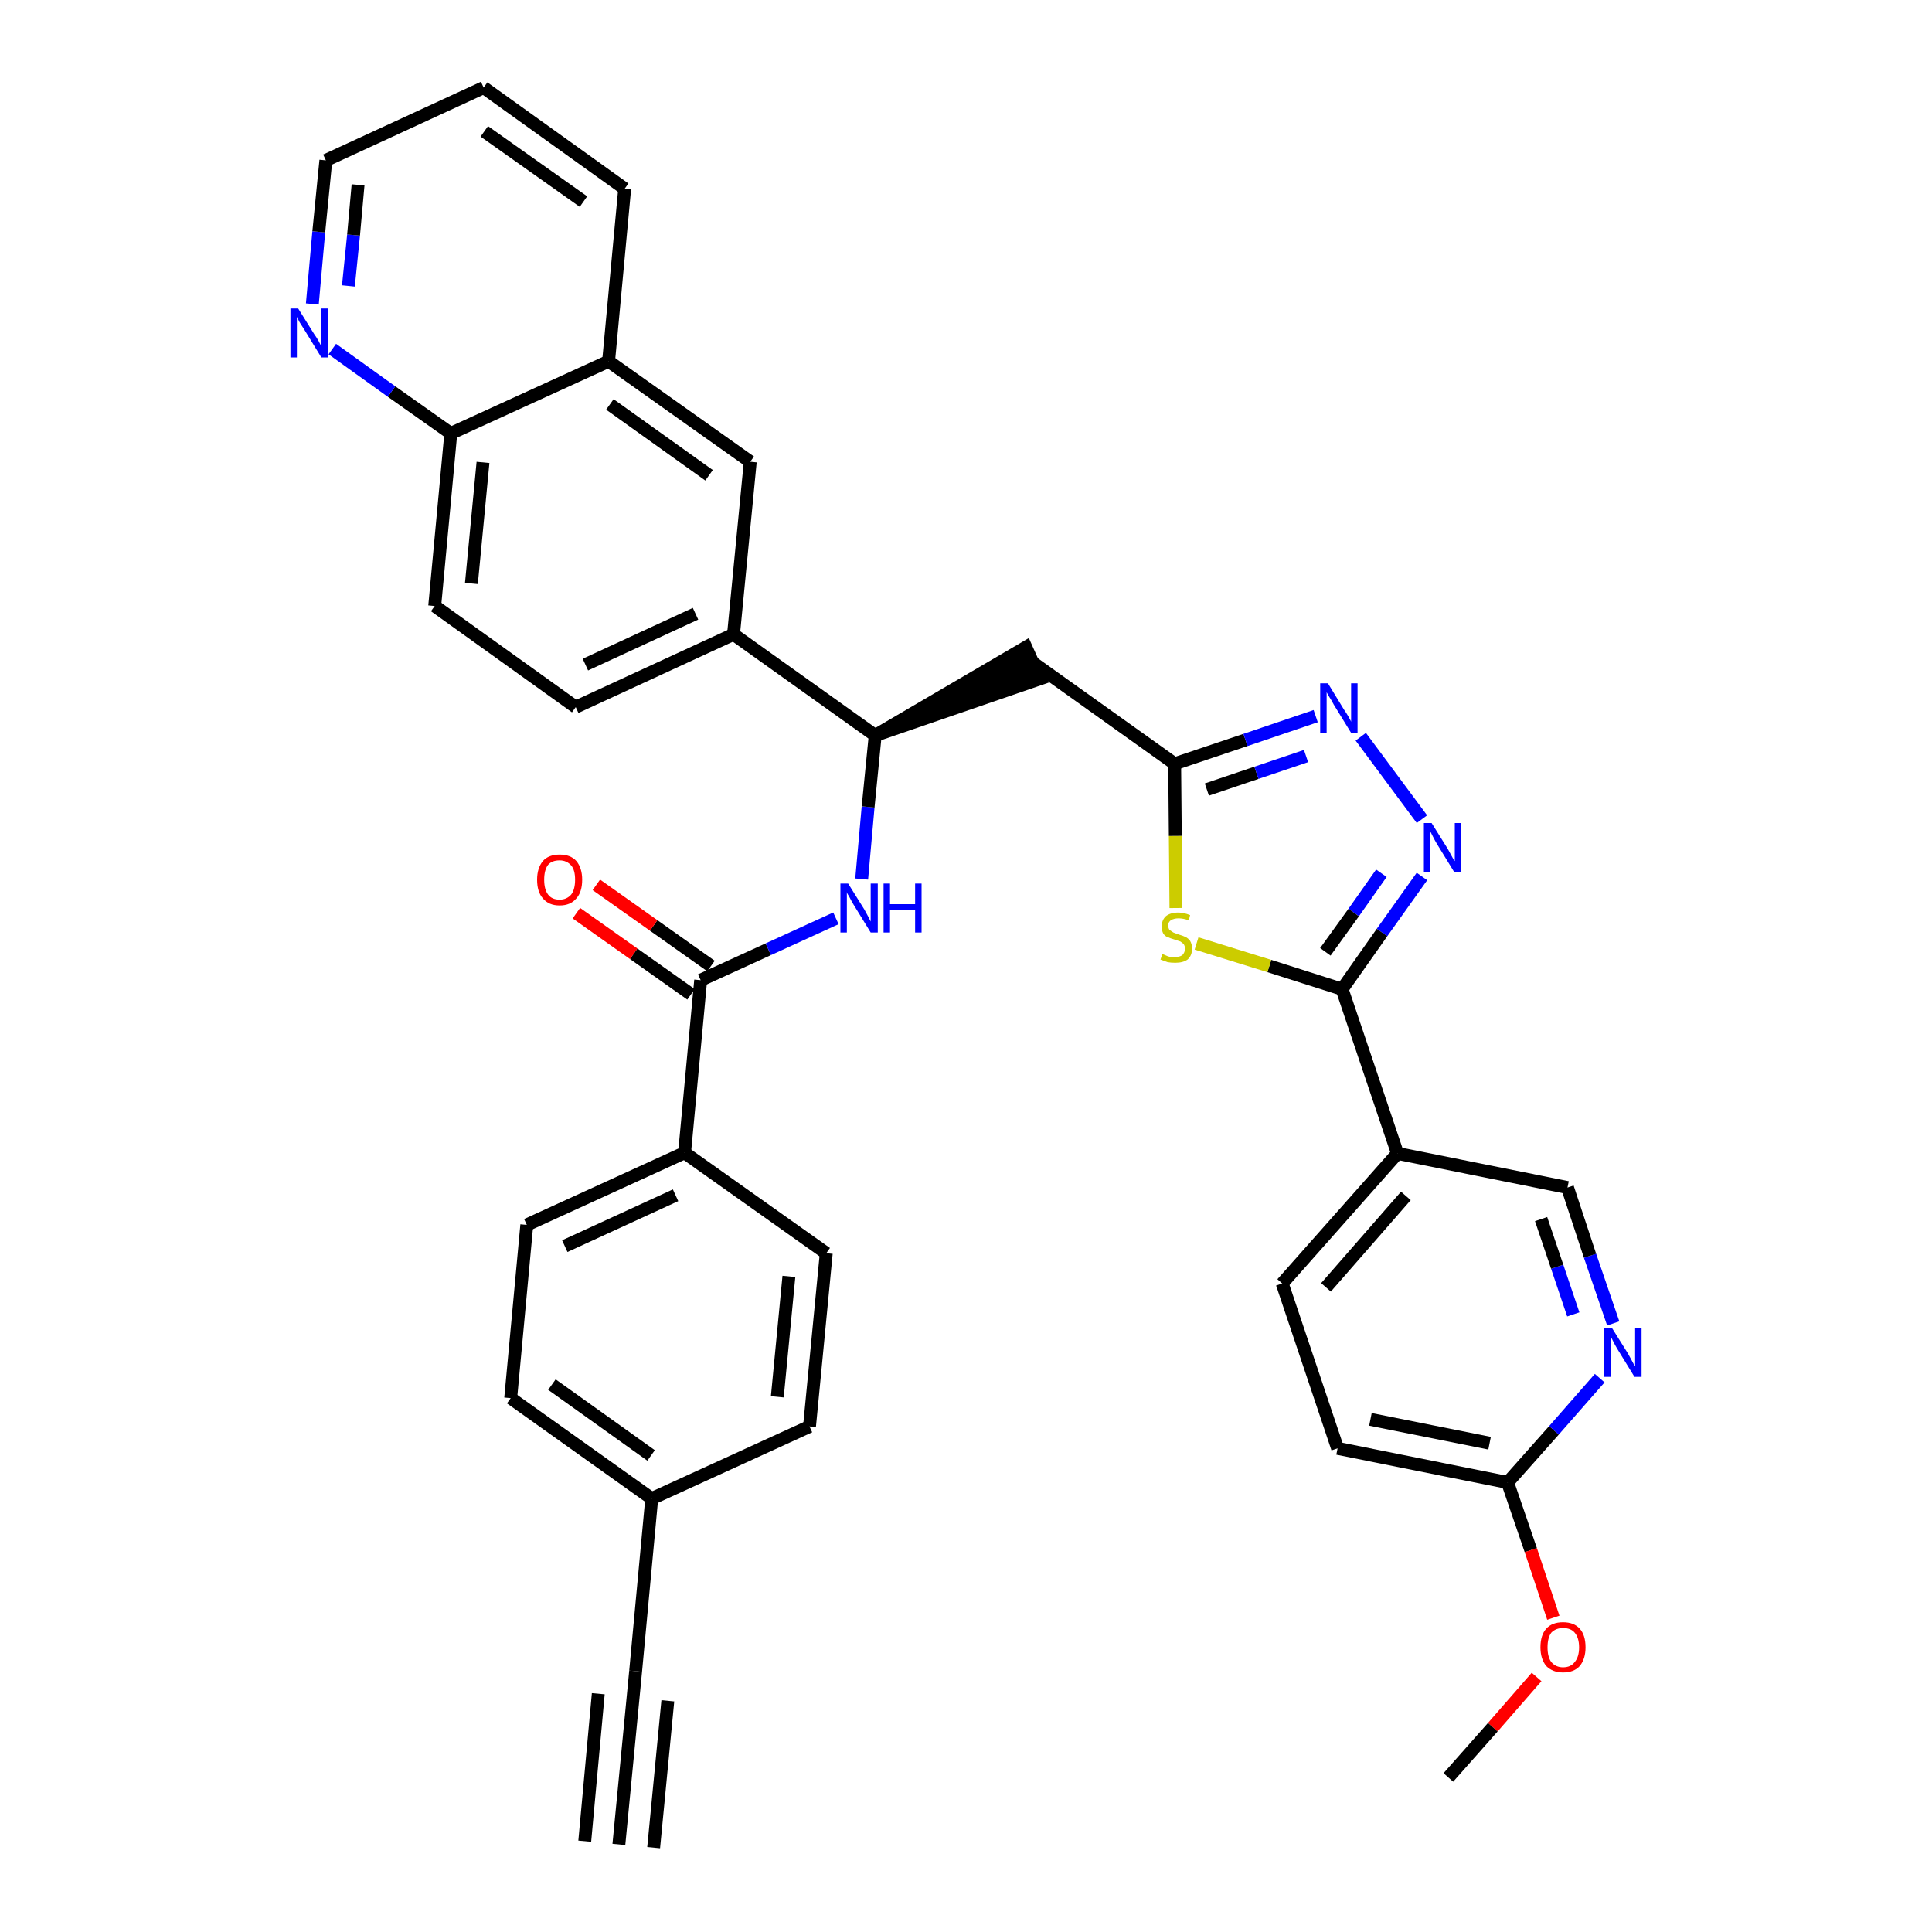 <?xml version='1.0' encoding='iso-8859-1'?>
<svg version='1.1' baseProfile='full'
              xmlns='http://www.w3.org/2000/svg'
                      xmlns:rdkit='http://www.rdkit.org/xml'
                      xmlns:xlink='http://www.w3.org/1999/xlink'
                  xml:space='preserve'
width='300px' height='300px' viewBox='0 0 300 300'>
<!-- END OF HEADER -->
<path class='bond-0 atom-0 atom-1' d='M 96.1,286.4 L 98.7,259.5' style='fill:none;fill-rule:evenodd;stroke:#000000;stroke-width:2.0px;stroke-linecap:butt;stroke-linejoin:miter;stroke-opacity:1' />
<path class='bond-0 atom-0 atom-1' d='M 101.5,286.9 L 103.7,264.1' style='fill:none;fill-rule:evenodd;stroke:#000000;stroke-width:2.0px;stroke-linecap:butt;stroke-linejoin:miter;stroke-opacity:1' />
<path class='bond-0 atom-0 atom-1' d='M 90.8,285.9 L 92.9,263.0' style='fill:none;fill-rule:evenodd;stroke:#000000;stroke-width:2.0px;stroke-linecap:butt;stroke-linejoin:miter;stroke-opacity:1' />
<path class='bond-1 atom-1 atom-2' d='M 98.7,259.5 L 101.2,232.7' style='fill:none;fill-rule:evenodd;stroke:#000000;stroke-width:2.0px;stroke-linecap:butt;stroke-linejoin:miter;stroke-opacity:1' />
<path class='bond-2 atom-2 atom-3' d='M 101.2,232.7 L 79.3,217.1' style='fill:none;fill-rule:evenodd;stroke:#000000;stroke-width:2.0px;stroke-linecap:butt;stroke-linejoin:miter;stroke-opacity:1' />
<path class='bond-2 atom-2 atom-3' d='M 101.1,226.0 L 85.7,215.0' style='fill:none;fill-rule:evenodd;stroke:#000000;stroke-width:2.0px;stroke-linecap:butt;stroke-linejoin:miter;stroke-opacity:1' />
<path class='bond-35 atom-35 atom-2' d='M 125.7,221.5 L 101.2,232.7' style='fill:none;fill-rule:evenodd;stroke:#000000;stroke-width:2.0px;stroke-linecap:butt;stroke-linejoin:miter;stroke-opacity:1' />
<path class='bond-3 atom-3 atom-4' d='M 79.3,217.1 L 81.8,190.2' style='fill:none;fill-rule:evenodd;stroke:#000000;stroke-width:2.0px;stroke-linecap:butt;stroke-linejoin:miter;stroke-opacity:1' />
<path class='bond-4 atom-4 atom-5' d='M 81.8,190.2 L 106.3,179.0' style='fill:none;fill-rule:evenodd;stroke:#000000;stroke-width:2.0px;stroke-linecap:butt;stroke-linejoin:miter;stroke-opacity:1' />
<path class='bond-4 atom-4 atom-5' d='M 87.7,193.5 L 104.9,185.6' style='fill:none;fill-rule:evenodd;stroke:#000000;stroke-width:2.0px;stroke-linecap:butt;stroke-linejoin:miter;stroke-opacity:1' />
<path class='bond-5 atom-5 atom-6' d='M 106.3,179.0 L 108.8,152.2' style='fill:none;fill-rule:evenodd;stroke:#000000;stroke-width:2.0px;stroke-linecap:butt;stroke-linejoin:miter;stroke-opacity:1' />
<path class='bond-33 atom-5 atom-34' d='M 106.3,179.0 L 128.3,194.6' style='fill:none;fill-rule:evenodd;stroke:#000000;stroke-width:2.0px;stroke-linecap:butt;stroke-linejoin:miter;stroke-opacity:1' />
<path class='bond-6 atom-6 atom-7' d='M 110.4,150.0 L 101.5,143.7' style='fill:none;fill-rule:evenodd;stroke:#000000;stroke-width:2.0px;stroke-linecap:butt;stroke-linejoin:miter;stroke-opacity:1' />
<path class='bond-6 atom-6 atom-7' d='M 101.5,143.7 L 92.6,137.4' style='fill:none;fill-rule:evenodd;stroke:#FF0000;stroke-width:2.0px;stroke-linecap:butt;stroke-linejoin:miter;stroke-opacity:1' />
<path class='bond-6 atom-6 atom-7' d='M 107.3,154.4 L 98.4,148.1' style='fill:none;fill-rule:evenodd;stroke:#000000;stroke-width:2.0px;stroke-linecap:butt;stroke-linejoin:miter;stroke-opacity:1' />
<path class='bond-6 atom-6 atom-7' d='M 98.4,148.1 L 89.5,141.8' style='fill:none;fill-rule:evenodd;stroke:#FF0000;stroke-width:2.0px;stroke-linecap:butt;stroke-linejoin:miter;stroke-opacity:1' />
<path class='bond-7 atom-6 atom-8' d='M 108.8,152.2 L 119.3,147.4' style='fill:none;fill-rule:evenodd;stroke:#000000;stroke-width:2.0px;stroke-linecap:butt;stroke-linejoin:miter;stroke-opacity:1' />
<path class='bond-7 atom-6 atom-8' d='M 119.3,147.4 L 129.8,142.6' style='fill:none;fill-rule:evenodd;stroke:#0000FF;stroke-width:2.0px;stroke-linecap:butt;stroke-linejoin:miter;stroke-opacity:1' />
<path class='bond-8 atom-8 atom-9' d='M 133.8,136.5 L 134.8,125.3' style='fill:none;fill-rule:evenodd;stroke:#0000FF;stroke-width:2.0px;stroke-linecap:butt;stroke-linejoin:miter;stroke-opacity:1' />
<path class='bond-8 atom-8 atom-9' d='M 134.8,125.3 L 135.9,114.2' style='fill:none;fill-rule:evenodd;stroke:#000000;stroke-width:2.0px;stroke-linecap:butt;stroke-linejoin:miter;stroke-opacity:1' />
<path class='bond-9 atom-9 atom-10' d='M 135.9,114.2 L 161.5,105.4 L 159.3,100.5 Z' style='fill:#000000;fill-rule:evenodd;fill-opacity:1;stroke:#000000;stroke-width:2.0px;stroke-linecap:butt;stroke-linejoin:miter;stroke-opacity:1;' />
<path class='bond-23 atom-9 atom-24' d='M 135.9,114.2 L 113.9,98.5' style='fill:none;fill-rule:evenodd;stroke:#000000;stroke-width:2.0px;stroke-linecap:butt;stroke-linejoin:miter;stroke-opacity:1' />
<path class='bond-10 atom-10 atom-11' d='M 160.4,102.9 L 182.4,118.6' style='fill:none;fill-rule:evenodd;stroke:#000000;stroke-width:2.0px;stroke-linecap:butt;stroke-linejoin:miter;stroke-opacity:1' />
<path class='bond-11 atom-11 atom-12' d='M 182.4,118.6 L 193.4,114.9' style='fill:none;fill-rule:evenodd;stroke:#000000;stroke-width:2.0px;stroke-linecap:butt;stroke-linejoin:miter;stroke-opacity:1' />
<path class='bond-11 atom-11 atom-12' d='M 193.4,114.9 L 204.3,111.2' style='fill:none;fill-rule:evenodd;stroke:#0000FF;stroke-width:2.0px;stroke-linecap:butt;stroke-linejoin:miter;stroke-opacity:1' />
<path class='bond-11 atom-11 atom-12' d='M 187.4,122.6 L 195.1,120.0' style='fill:none;fill-rule:evenodd;stroke:#000000;stroke-width:2.0px;stroke-linecap:butt;stroke-linejoin:miter;stroke-opacity:1' />
<path class='bond-11 atom-11 atom-12' d='M 195.1,120.0 L 202.8,117.4' style='fill:none;fill-rule:evenodd;stroke:#0000FF;stroke-width:2.0px;stroke-linecap:butt;stroke-linejoin:miter;stroke-opacity:1' />
<path class='bond-36 atom-23 atom-11' d='M 182.6,141.0 L 182.5,129.8' style='fill:none;fill-rule:evenodd;stroke:#CCCC00;stroke-width:2.0px;stroke-linecap:butt;stroke-linejoin:miter;stroke-opacity:1' />
<path class='bond-36 atom-23 atom-11' d='M 182.5,129.8 L 182.4,118.6' style='fill:none;fill-rule:evenodd;stroke:#000000;stroke-width:2.0px;stroke-linecap:butt;stroke-linejoin:miter;stroke-opacity:1' />
<path class='bond-12 atom-12 atom-13' d='M 211.3,114.4 L 220.8,127.2' style='fill:none;fill-rule:evenodd;stroke:#0000FF;stroke-width:2.0px;stroke-linecap:butt;stroke-linejoin:miter;stroke-opacity:1' />
<path class='bond-13 atom-13 atom-14' d='M 220.8,136.1 L 214.6,144.8' style='fill:none;fill-rule:evenodd;stroke:#0000FF;stroke-width:2.0px;stroke-linecap:butt;stroke-linejoin:miter;stroke-opacity:1' />
<path class='bond-13 atom-13 atom-14' d='M 214.6,144.8 L 208.4,153.6' style='fill:none;fill-rule:evenodd;stroke:#000000;stroke-width:2.0px;stroke-linecap:butt;stroke-linejoin:miter;stroke-opacity:1' />
<path class='bond-13 atom-13 atom-14' d='M 214.5,135.6 L 210.2,141.7' style='fill:none;fill-rule:evenodd;stroke:#0000FF;stroke-width:2.0px;stroke-linecap:butt;stroke-linejoin:miter;stroke-opacity:1' />
<path class='bond-13 atom-13 atom-14' d='M 210.2,141.7 L 205.8,147.8' style='fill:none;fill-rule:evenodd;stroke:#000000;stroke-width:2.0px;stroke-linecap:butt;stroke-linejoin:miter;stroke-opacity:1' />
<path class='bond-14 atom-14 atom-15' d='M 208.4,153.6 L 217.0,179.1' style='fill:none;fill-rule:evenodd;stroke:#000000;stroke-width:2.0px;stroke-linecap:butt;stroke-linejoin:miter;stroke-opacity:1' />
<path class='bond-22 atom-14 atom-23' d='M 208.4,153.6 L 197.1,150.0' style='fill:none;fill-rule:evenodd;stroke:#000000;stroke-width:2.0px;stroke-linecap:butt;stroke-linejoin:miter;stroke-opacity:1' />
<path class='bond-22 atom-14 atom-23' d='M 197.1,150.0 L 185.8,146.5' style='fill:none;fill-rule:evenodd;stroke:#CCCC00;stroke-width:2.0px;stroke-linecap:butt;stroke-linejoin:miter;stroke-opacity:1' />
<path class='bond-15 atom-15 atom-16' d='M 217.0,179.1 L 199.1,199.3' style='fill:none;fill-rule:evenodd;stroke:#000000;stroke-width:2.0px;stroke-linecap:butt;stroke-linejoin:miter;stroke-opacity:1' />
<path class='bond-15 atom-15 atom-16' d='M 218.3,185.7 L 205.9,199.9' style='fill:none;fill-rule:evenodd;stroke:#000000;stroke-width:2.0px;stroke-linecap:butt;stroke-linejoin:miter;stroke-opacity:1' />
<path class='bond-38 atom-22 atom-15' d='M 243.4,184.4 L 217.0,179.1' style='fill:none;fill-rule:evenodd;stroke:#000000;stroke-width:2.0px;stroke-linecap:butt;stroke-linejoin:miter;stroke-opacity:1' />
<path class='bond-16 atom-16 atom-17' d='M 199.1,199.3 L 207.7,224.9' style='fill:none;fill-rule:evenodd;stroke:#000000;stroke-width:2.0px;stroke-linecap:butt;stroke-linejoin:miter;stroke-opacity:1' />
<path class='bond-17 atom-17 atom-18' d='M 207.7,224.9 L 234.1,230.2' style='fill:none;fill-rule:evenodd;stroke:#000000;stroke-width:2.0px;stroke-linecap:butt;stroke-linejoin:miter;stroke-opacity:1' />
<path class='bond-17 atom-17 atom-18' d='M 212.8,220.4 L 231.3,224.1' style='fill:none;fill-rule:evenodd;stroke:#000000;stroke-width:2.0px;stroke-linecap:butt;stroke-linejoin:miter;stroke-opacity:1' />
<path class='bond-18 atom-18 atom-19' d='M 234.1,230.2 L 237.7,240.7' style='fill:none;fill-rule:evenodd;stroke:#000000;stroke-width:2.0px;stroke-linecap:butt;stroke-linejoin:miter;stroke-opacity:1' />
<path class='bond-18 atom-18 atom-19' d='M 237.7,240.7 L 241.2,251.2' style='fill:none;fill-rule:evenodd;stroke:#FF0000;stroke-width:2.0px;stroke-linecap:butt;stroke-linejoin:miter;stroke-opacity:1' />
<path class='bond-20 atom-18 atom-21' d='M 234.1,230.2 L 241.3,222.1' style='fill:none;fill-rule:evenodd;stroke:#000000;stroke-width:2.0px;stroke-linecap:butt;stroke-linejoin:miter;stroke-opacity:1' />
<path class='bond-20 atom-18 atom-21' d='M 241.3,222.1 L 248.4,214.0' style='fill:none;fill-rule:evenodd;stroke:#0000FF;stroke-width:2.0px;stroke-linecap:butt;stroke-linejoin:miter;stroke-opacity:1' />
<path class='bond-19 atom-19 atom-20' d='M 238.6,260.4 L 231.8,268.2' style='fill:none;fill-rule:evenodd;stroke:#FF0000;stroke-width:2.0px;stroke-linecap:butt;stroke-linejoin:miter;stroke-opacity:1' />
<path class='bond-19 atom-19 atom-20' d='M 231.8,268.2 L 224.9,276.0' style='fill:none;fill-rule:evenodd;stroke:#000000;stroke-width:2.0px;stroke-linecap:butt;stroke-linejoin:miter;stroke-opacity:1' />
<path class='bond-21 atom-21 atom-22' d='M 250.5,205.5 L 246.9,195.0' style='fill:none;fill-rule:evenodd;stroke:#0000FF;stroke-width:2.0px;stroke-linecap:butt;stroke-linejoin:miter;stroke-opacity:1' />
<path class='bond-21 atom-21 atom-22' d='M 246.9,195.0 L 243.4,184.4' style='fill:none;fill-rule:evenodd;stroke:#000000;stroke-width:2.0px;stroke-linecap:butt;stroke-linejoin:miter;stroke-opacity:1' />
<path class='bond-21 atom-21 atom-22' d='M 244.3,204.1 L 241.8,196.7' style='fill:none;fill-rule:evenodd;stroke:#0000FF;stroke-width:2.0px;stroke-linecap:butt;stroke-linejoin:miter;stroke-opacity:1' />
<path class='bond-21 atom-21 atom-22' d='M 241.8,196.7 L 239.3,189.3' style='fill:none;fill-rule:evenodd;stroke:#000000;stroke-width:2.0px;stroke-linecap:butt;stroke-linejoin:miter;stroke-opacity:1' />
<path class='bond-24 atom-24 atom-25' d='M 113.9,98.5 L 89.4,109.8' style='fill:none;fill-rule:evenodd;stroke:#000000;stroke-width:2.0px;stroke-linecap:butt;stroke-linejoin:miter;stroke-opacity:1' />
<path class='bond-24 atom-24 atom-25' d='M 108.0,95.3 L 90.9,103.2' style='fill:none;fill-rule:evenodd;stroke:#000000;stroke-width:2.0px;stroke-linecap:butt;stroke-linejoin:miter;stroke-opacity:1' />
<path class='bond-37 atom-33 atom-24' d='M 116.5,71.7 L 113.9,98.5' style='fill:none;fill-rule:evenodd;stroke:#000000;stroke-width:2.0px;stroke-linecap:butt;stroke-linejoin:miter;stroke-opacity:1' />
<path class='bond-25 atom-25 atom-26' d='M 89.4,109.8 L 67.5,94.1' style='fill:none;fill-rule:evenodd;stroke:#000000;stroke-width:2.0px;stroke-linecap:butt;stroke-linejoin:miter;stroke-opacity:1' />
<path class='bond-26 atom-26 atom-27' d='M 67.5,94.1 L 70.0,67.3' style='fill:none;fill-rule:evenodd;stroke:#000000;stroke-width:2.0px;stroke-linecap:butt;stroke-linejoin:miter;stroke-opacity:1' />
<path class='bond-26 atom-26 atom-27' d='M 73.2,90.6 L 75.0,71.8' style='fill:none;fill-rule:evenodd;stroke:#000000;stroke-width:2.0px;stroke-linecap:butt;stroke-linejoin:miter;stroke-opacity:1' />
<path class='bond-27 atom-27 atom-28' d='M 70.0,67.3 L 60.8,60.8' style='fill:none;fill-rule:evenodd;stroke:#000000;stroke-width:2.0px;stroke-linecap:butt;stroke-linejoin:miter;stroke-opacity:1' />
<path class='bond-27 atom-27 atom-28' d='M 60.8,60.8 L 51.6,54.2' style='fill:none;fill-rule:evenodd;stroke:#0000FF;stroke-width:2.0px;stroke-linecap:butt;stroke-linejoin:miter;stroke-opacity:1' />
<path class='bond-39 atom-32 atom-27' d='M 94.5,56.1 L 70.0,67.3' style='fill:none;fill-rule:evenodd;stroke:#000000;stroke-width:2.0px;stroke-linecap:butt;stroke-linejoin:miter;stroke-opacity:1' />
<path class='bond-28 atom-28 atom-29' d='M 48.5,47.2 L 49.5,36.0' style='fill:none;fill-rule:evenodd;stroke:#0000FF;stroke-width:2.0px;stroke-linecap:butt;stroke-linejoin:miter;stroke-opacity:1' />
<path class='bond-28 atom-28 atom-29' d='M 49.5,36.0 L 50.6,24.9' style='fill:none;fill-rule:evenodd;stroke:#000000;stroke-width:2.0px;stroke-linecap:butt;stroke-linejoin:miter;stroke-opacity:1' />
<path class='bond-28 atom-28 atom-29' d='M 54.1,44.4 L 54.9,36.5' style='fill:none;fill-rule:evenodd;stroke:#0000FF;stroke-width:2.0px;stroke-linecap:butt;stroke-linejoin:miter;stroke-opacity:1' />
<path class='bond-28 atom-28 atom-29' d='M 54.9,36.5 L 55.6,28.7' style='fill:none;fill-rule:evenodd;stroke:#000000;stroke-width:2.0px;stroke-linecap:butt;stroke-linejoin:miter;stroke-opacity:1' />
<path class='bond-29 atom-29 atom-30' d='M 50.6,24.9 L 75.1,13.6' style='fill:none;fill-rule:evenodd;stroke:#000000;stroke-width:2.0px;stroke-linecap:butt;stroke-linejoin:miter;stroke-opacity:1' />
<path class='bond-30 atom-30 atom-31' d='M 75.1,13.6 L 97.0,29.3' style='fill:none;fill-rule:evenodd;stroke:#000000;stroke-width:2.0px;stroke-linecap:butt;stroke-linejoin:miter;stroke-opacity:1' />
<path class='bond-30 atom-30 atom-31' d='M 75.2,20.4 L 90.6,31.3' style='fill:none;fill-rule:evenodd;stroke:#000000;stroke-width:2.0px;stroke-linecap:butt;stroke-linejoin:miter;stroke-opacity:1' />
<path class='bond-31 atom-31 atom-32' d='M 97.0,29.3 L 94.5,56.1' style='fill:none;fill-rule:evenodd;stroke:#000000;stroke-width:2.0px;stroke-linecap:butt;stroke-linejoin:miter;stroke-opacity:1' />
<path class='bond-32 atom-32 atom-33' d='M 94.5,56.1 L 116.5,71.7' style='fill:none;fill-rule:evenodd;stroke:#000000;stroke-width:2.0px;stroke-linecap:butt;stroke-linejoin:miter;stroke-opacity:1' />
<path class='bond-32 atom-32 atom-33' d='M 94.7,62.8 L 110.1,73.8' style='fill:none;fill-rule:evenodd;stroke:#000000;stroke-width:2.0px;stroke-linecap:butt;stroke-linejoin:miter;stroke-opacity:1' />
<path class='bond-34 atom-34 atom-35' d='M 128.3,194.6 L 125.7,221.5' style='fill:none;fill-rule:evenodd;stroke:#000000;stroke-width:2.0px;stroke-linecap:butt;stroke-linejoin:miter;stroke-opacity:1' />
<path class='bond-34 atom-34 atom-35' d='M 122.5,198.2 L 120.7,216.9' style='fill:none;fill-rule:evenodd;stroke:#000000;stroke-width:2.0px;stroke-linecap:butt;stroke-linejoin:miter;stroke-opacity:1' />
<path  class='atom-7' d='M 83.4 136.6
Q 83.4 134.8, 84.3 133.7
Q 85.2 132.7, 86.9 132.7
Q 88.6 132.7, 89.5 133.7
Q 90.4 134.8, 90.4 136.6
Q 90.4 138.5, 89.5 139.5
Q 88.6 140.6, 86.9 140.6
Q 85.2 140.6, 84.3 139.5
Q 83.4 138.5, 83.4 136.6
M 86.9 139.7
Q 88.0 139.7, 88.7 138.9
Q 89.3 138.1, 89.3 136.6
Q 89.3 135.1, 88.7 134.4
Q 88.0 133.6, 86.9 133.6
Q 85.7 133.6, 85.1 134.3
Q 84.5 135.1, 84.5 136.6
Q 84.5 138.1, 85.1 138.9
Q 85.7 139.7, 86.9 139.7
' fill='#FF0000'/>
<path  class='atom-8' d='M 131.7 137.2
L 134.2 141.2
Q 134.4 141.6, 134.8 142.3
Q 135.2 143.1, 135.2 143.1
L 135.2 137.2
L 136.3 137.2
L 136.3 144.8
L 135.2 144.8
L 132.5 140.4
Q 132.2 139.9, 131.9 139.3
Q 131.5 138.7, 131.5 138.5
L 131.5 144.8
L 130.5 144.8
L 130.5 137.2
L 131.7 137.2
' fill='#0000FF'/>
<path  class='atom-8' d='M 137.2 137.2
L 138.2 137.2
L 138.2 140.4
L 142.1 140.4
L 142.1 137.2
L 143.1 137.2
L 143.1 144.8
L 142.1 144.8
L 142.1 141.3
L 138.2 141.3
L 138.2 144.8
L 137.2 144.8
L 137.2 137.2
' fill='#0000FF'/>
<path  class='atom-12' d='M 206.2 106.1
L 208.7 110.2
Q 209.0 110.6, 209.4 111.3
Q 209.8 112.0, 209.8 112.1
L 209.8 106.1
L 210.8 106.1
L 210.8 113.8
L 209.8 113.8
L 207.1 109.4
Q 206.8 108.8, 206.4 108.2
Q 206.1 107.7, 206.0 107.5
L 206.0 113.8
L 205.0 113.8
L 205.0 106.1
L 206.2 106.1
' fill='#0000FF'/>
<path  class='atom-13' d='M 222.3 127.8
L 224.8 131.8
Q 225.0 132.2, 225.4 132.9
Q 225.8 133.7, 225.9 133.7
L 225.9 127.8
L 226.9 127.8
L 226.9 135.4
L 225.8 135.4
L 223.1 131.0
Q 222.8 130.5, 222.5 129.9
Q 222.2 129.3, 222.1 129.1
L 222.1 135.4
L 221.1 135.4
L 221.1 127.8
L 222.3 127.8
' fill='#0000FF'/>
<path  class='atom-19' d='M 239.2 255.8
Q 239.2 253.9, 240.1 252.9
Q 241.0 251.9, 242.7 251.9
Q 244.4 251.9, 245.3 252.9
Q 246.2 253.9, 246.2 255.8
Q 246.2 257.6, 245.3 258.7
Q 244.4 259.7, 242.7 259.7
Q 241.1 259.7, 240.1 258.7
Q 239.2 257.6, 239.2 255.8
M 242.7 258.9
Q 243.9 258.9, 244.5 258.1
Q 245.2 257.3, 245.2 255.8
Q 245.2 254.3, 244.5 253.5
Q 243.9 252.8, 242.7 252.8
Q 241.6 252.8, 240.9 253.5
Q 240.3 254.3, 240.3 255.8
Q 240.3 257.3, 240.9 258.1
Q 241.6 258.9, 242.7 258.9
' fill='#FF0000'/>
<path  class='atom-21' d='M 250.3 206.2
L 252.8 210.2
Q 253.0 210.6, 253.4 211.3
Q 253.8 212.1, 253.9 212.1
L 253.9 206.2
L 254.9 206.2
L 254.9 213.8
L 253.8 213.8
L 251.1 209.4
Q 250.8 208.9, 250.5 208.3
Q 250.2 207.7, 250.1 207.5
L 250.1 213.8
L 249.1 213.8
L 249.1 206.2
L 250.3 206.2
' fill='#0000FF'/>
<path  class='atom-23' d='M 180.5 148.1
Q 180.6 148.2, 180.9 148.3
Q 181.3 148.5, 181.7 148.6
Q 182.1 148.6, 182.5 148.6
Q 183.2 148.6, 183.6 148.3
Q 184.0 147.9, 184.0 147.3
Q 184.0 146.9, 183.8 146.6
Q 183.6 146.4, 183.3 146.2
Q 183.0 146.1, 182.4 145.9
Q 181.7 145.7, 181.3 145.5
Q 180.9 145.4, 180.6 144.9
Q 180.4 144.5, 180.4 143.8
Q 180.4 142.9, 181.0 142.3
Q 181.7 141.7, 183.0 141.7
Q 183.8 141.7, 184.8 142.1
L 184.6 142.9
Q 183.7 142.6, 183.0 142.6
Q 182.3 142.6, 181.8 142.9
Q 181.4 143.2, 181.4 143.7
Q 181.4 144.1, 181.6 144.4
Q 181.9 144.6, 182.2 144.8
Q 182.5 144.9, 183.0 145.1
Q 183.7 145.3, 184.1 145.5
Q 184.5 145.7, 184.8 146.1
Q 185.1 146.6, 185.1 147.3
Q 185.1 148.4, 184.4 149.0
Q 183.7 149.5, 182.5 149.5
Q 181.8 149.5, 181.3 149.4
Q 180.8 149.2, 180.2 149.0
L 180.5 148.1
' fill='#CCCC00'/>
<path  class='atom-28' d='M 46.3 47.9
L 48.8 51.9
Q 49.1 52.3, 49.5 53.0
Q 49.9 53.8, 49.9 53.8
L 49.9 47.9
L 50.9 47.9
L 50.9 55.5
L 49.9 55.5
L 47.2 51.1
Q 46.9 50.6, 46.5 50.0
Q 46.2 49.4, 46.1 49.2
L 46.1 55.5
L 45.1 55.5
L 45.1 47.9
L 46.3 47.9
' fill='#0000FF'/>
</svg>
